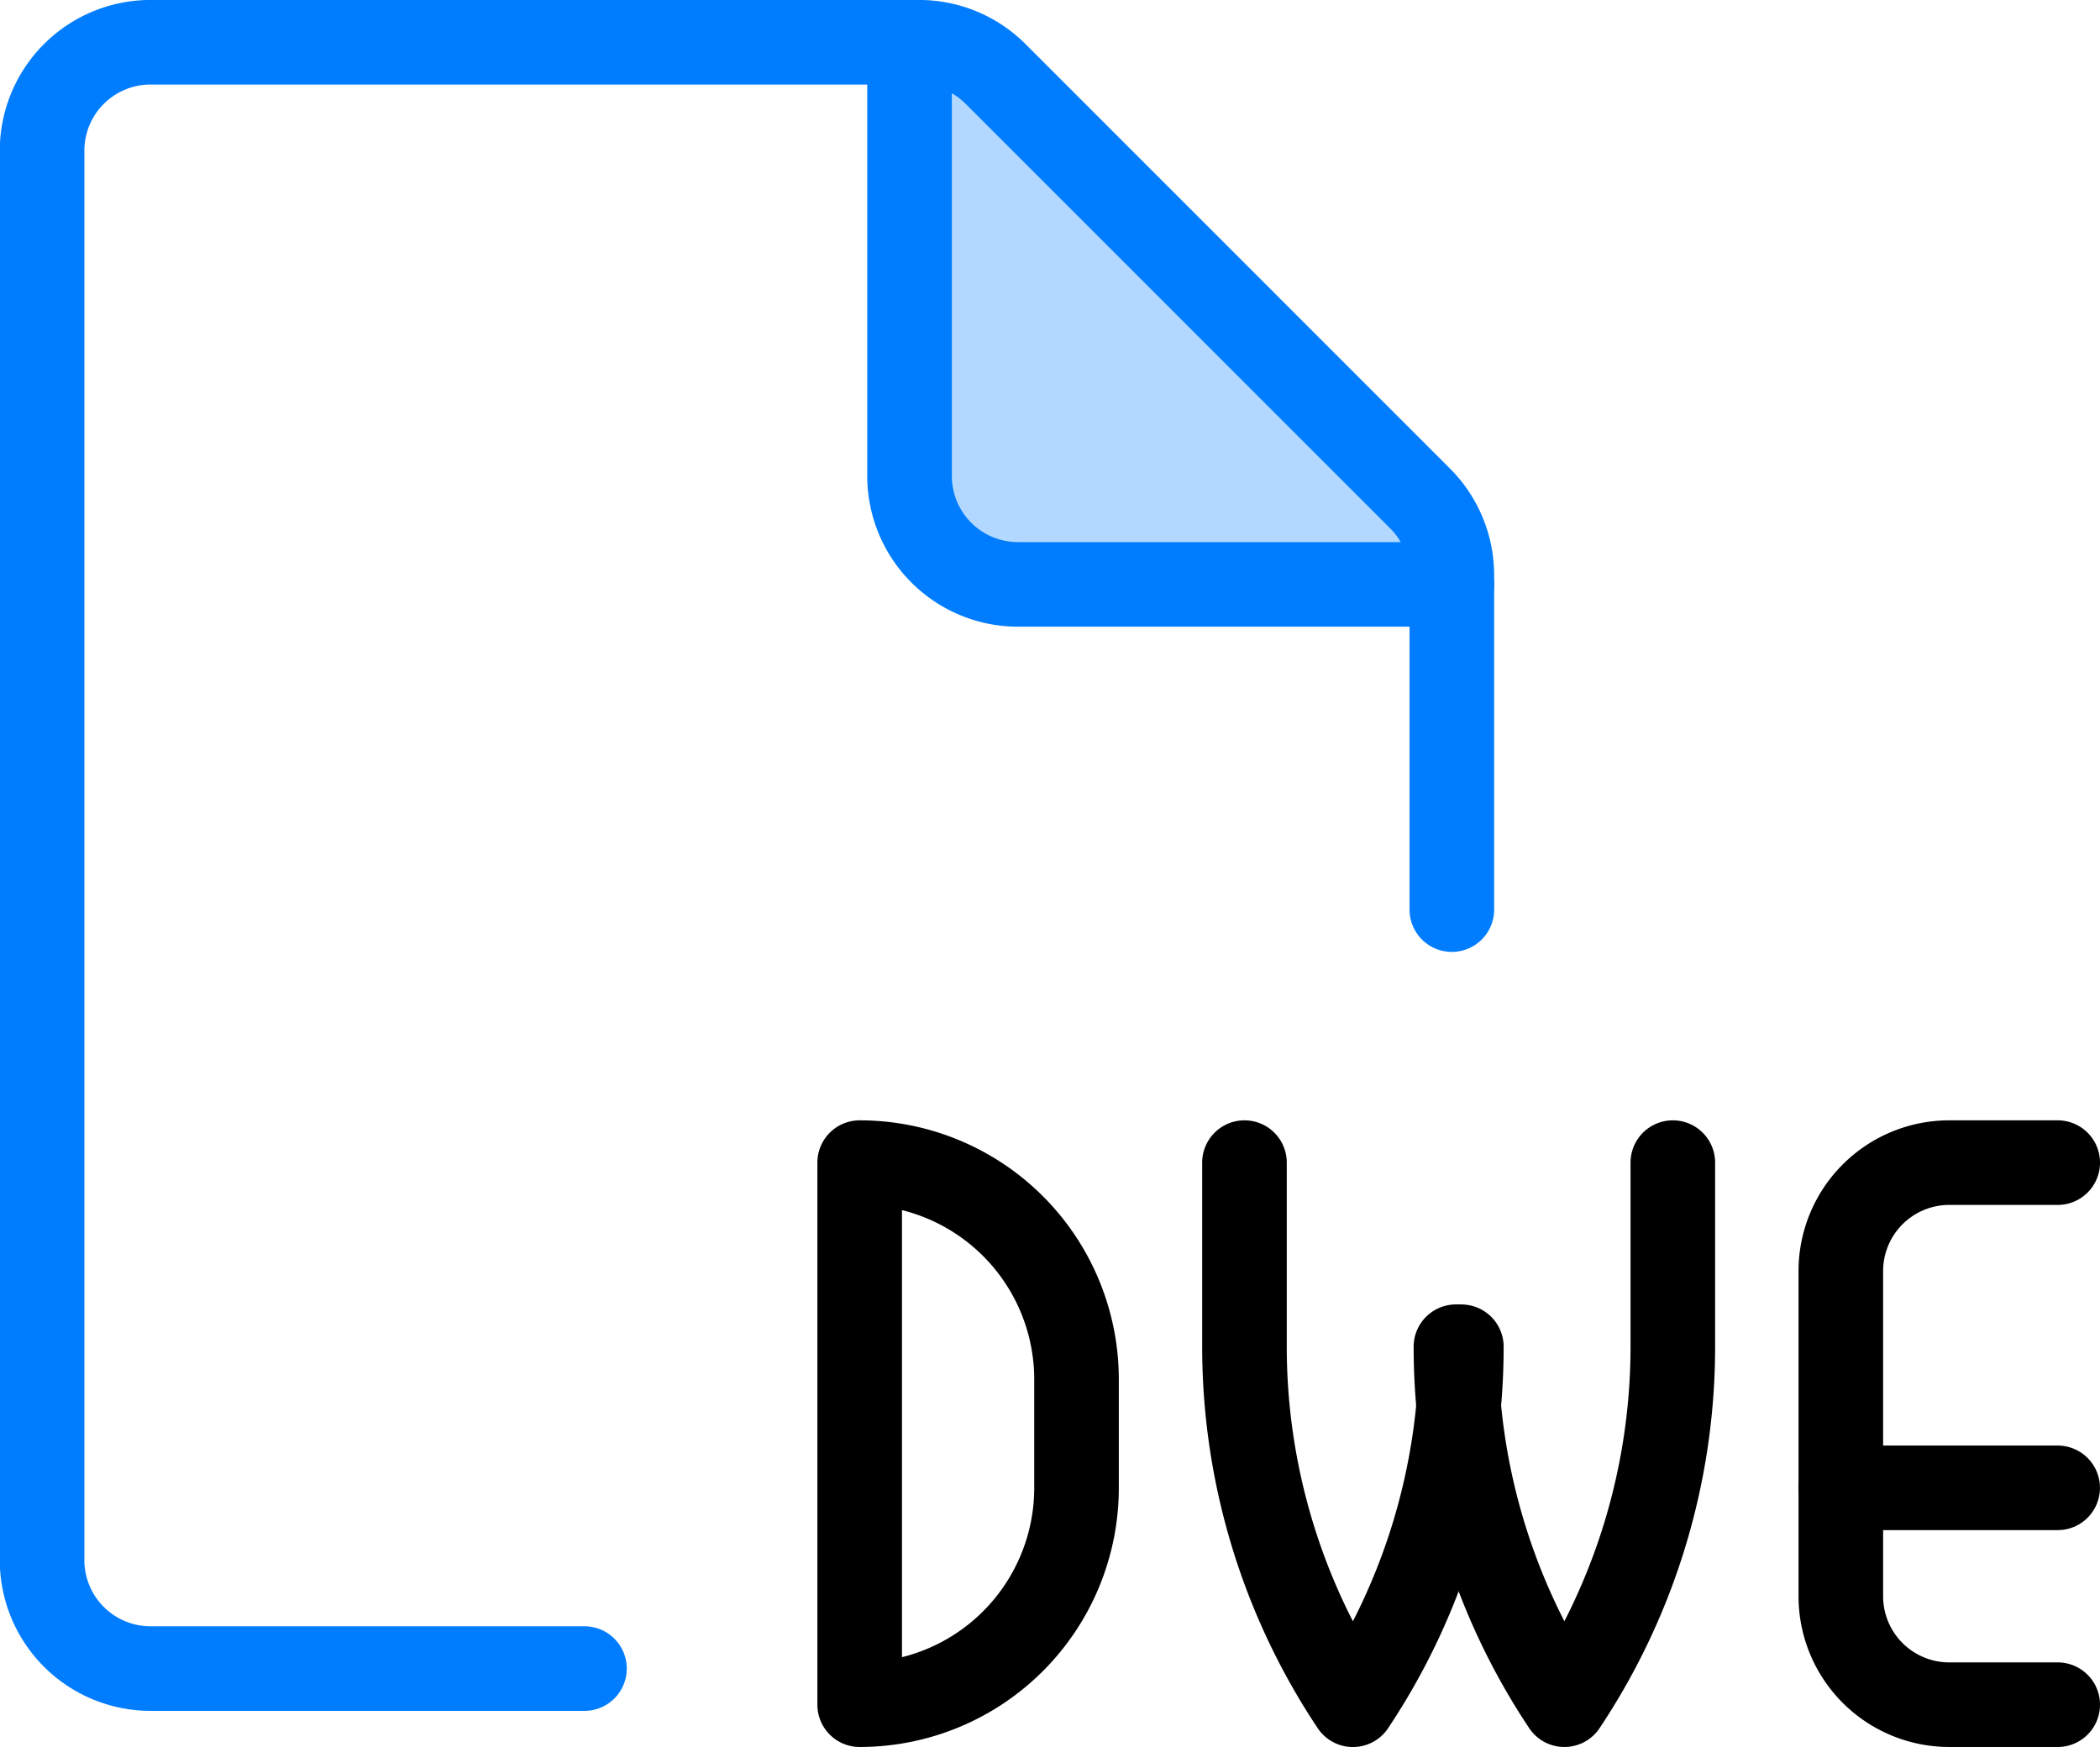 <svg xmlns="http://www.w3.org/2000/svg" width="49.652" height="41.311" viewBox="0 0 49.652 41.311"><g id="illustration" transform="translate(-342.741 -2220.75)"><path id="Контур_616" data-name="Контур 616" d="M367.628 2234.569h9.644l-.648-1.713-11.124-11.016h-1.462v11.016l1.462 1.27z" fill="#007dff" opacity=".3"/><path id="Shape_1383" data-name="Shape 1383" d="M356.56 2260.206H346.3a2.565 2.565 0 01-2.564-2.564v-33.329a2.565 2.565 0 012.564-2.564h18.17a2.56 2.56 0 011.813.752l10.033 10.035a2.56 2.56 0 01.752 1.813v7.91" fill="none" stroke="#007dff" stroke-linecap="round" stroke-linejoin="round" stroke-width="2"/><path id="Shape_1384" data-name="Shape 1384" d="M377.07 2234.569h-10.26a2.565 2.565 0 01-2.564-2.564v-10.255" fill="none" stroke="#007dff" stroke-linecap="round" stroke-linejoin="round" stroke-width="2"/><g id="Сгруппировать_758" data-name="Сгруппировать 758" fill="none" stroke="currentColor" stroke-linecap="round" stroke-linejoin="round" stroke-width="2"><path id="Shape_1325" data-name="Shape 1325" d="M359.5 2181.25v4.354a15.261 15.261 0 002.564 8.465 15.261 15.261 0 002.564-8.465" transform="translate(12.665 66.992)"/><path id="Shape_1325-2" data-name="Shape 1325" d="M364.628 2181.25v4.353a15.259 15.259 0 01-2.564 8.465 15.259 15.259 0 01-2.564-8.465" transform="translate(17.665 66.992)"/><path id="Shape_1650" data-name="Shape 1650" d="M495.25 2489.568a5.127 5.127 0 005.127-5.127v-2.564a5.127 5.127 0 00-5.127-5.127z" transform="translate(-132.183 -228.508)"/><path id="Shape_1348" data-name="Shape 1348" d="M604.627 2196.318h-2.564a2.565 2.565 0 01-2.564-2.564v-7.691a2.565 2.565 0 012.564-2.563h2.564" transform="translate(-213.234 64.742)"/><path id="Shape_1349" data-name="Shape 1349" d="M599.5 2188h5.127" transform="translate(-213.235 67.932)"/></g></g></svg>